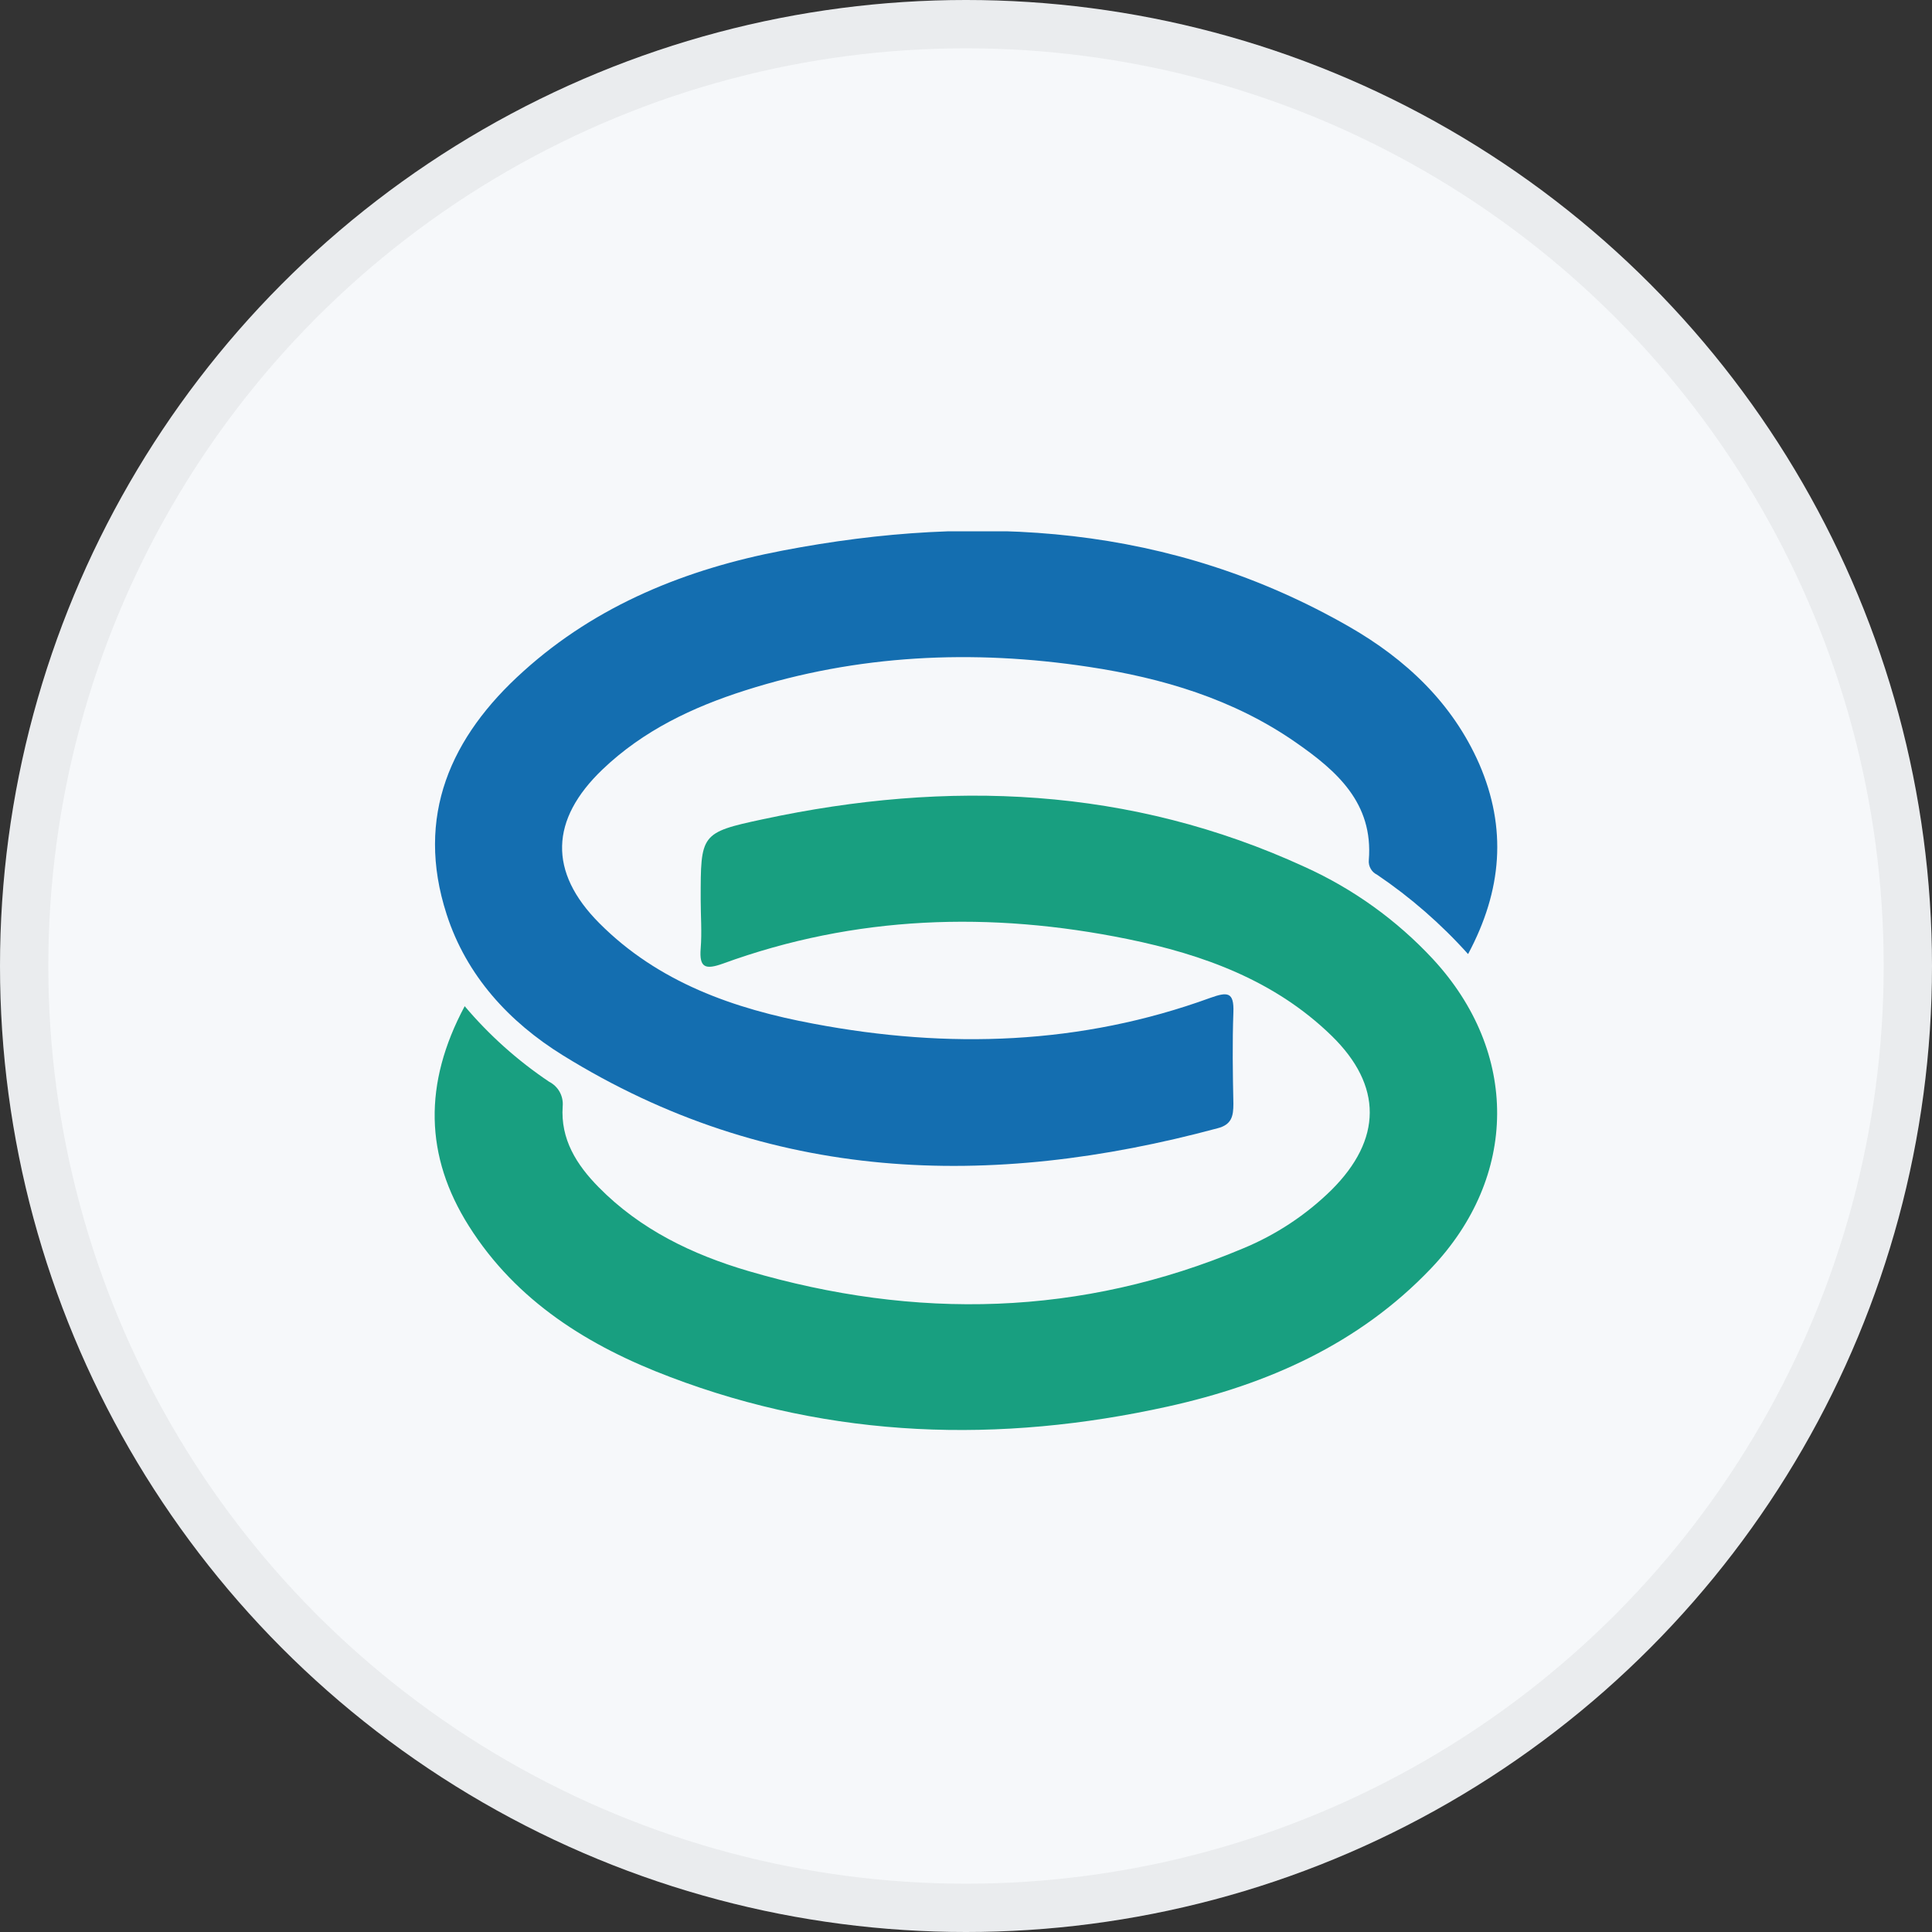 <svg width="40" height="40" viewBox="0 0 40 40" fill="none" xmlns="http://www.w3.org/2000/svg">
<rect x="0" y="0" width="40" height="40" fill="#333333" stroke="none"/>
<circle cx="20" cy="20" r="20" fill="#F6F8FA"/>
<g clip-path="url(#clip0_14382_20668)">
<path d="M30.395 19.753C29.836 19.13 29.204 18.579 28.511 18.11C28.455 18.083 28.408 18.04 28.378 17.985C28.347 17.931 28.334 17.869 28.34 17.807C28.435 16.624 27.675 15.959 26.825 15.369C25.537 14.473 24.064 14.036 22.537 13.806C20.138 13.443 17.753 13.552 15.429 14.294C14.341 14.64 13.316 15.126 12.474 15.931C11.389 16.969 11.351 18.051 12.407 19.112C13.629 20.34 15.199 20.889 16.849 21.196C19.625 21.721 22.377 21.636 25.057 20.66C25.413 20.533 25.551 20.533 25.536 20.957C25.513 21.592 25.523 22.227 25.536 22.852C25.536 23.106 25.503 23.285 25.206 23.36C20.489 24.629 15.925 24.495 11.653 21.849C10.538 21.158 9.657 20.2 9.247 18.93C8.59 16.899 9.331 15.249 10.837 13.898C12.36 12.522 14.218 11.779 16.203 11.399C20.281 10.617 24.244 10.859 27.935 12.976C29.104 13.648 30.07 14.551 30.626 15.817C31.201 17.146 31.102 18.43 30.395 19.753Z" fill="#146EB0"/>
<path d="M9.621 20.832C10.128 21.432 10.717 21.959 11.37 22.397C11.462 22.444 11.538 22.517 11.588 22.608C11.637 22.698 11.659 22.801 11.65 22.904C11.602 23.586 11.937 24.115 12.393 24.578C13.258 25.458 14.337 25.975 15.496 26.316C18.959 27.331 22.382 27.259 25.734 25.848C26.417 25.566 27.04 25.155 27.567 24.637C28.615 23.593 28.632 22.479 27.567 21.442C26.393 20.3 24.912 19.763 23.35 19.443C20.515 18.864 17.708 18.951 14.966 19.951C14.608 20.078 14.474 20.042 14.507 19.636C14.534 19.301 14.507 18.962 14.507 18.62C14.507 17.269 14.501 17.238 15.793 16.962C19.631 16.138 23.396 16.285 27.016 17.95C28.017 18.403 28.917 19.05 29.665 19.854C31.452 21.784 31.442 24.358 29.625 26.264C28.133 27.829 26.232 28.667 24.177 29.121C20.698 29.89 17.238 29.789 13.874 28.509C12.196 27.875 10.693 26.947 9.707 25.383C8.794 23.937 8.763 22.436 9.621 20.832Z" fill="#189F80"/>
</g>
<circle cx="20" cy="20" r="19.5" stroke="black" stroke-opacity="0.05"/>
<defs>
<clipPath id="clip0_14382_20668">
<rect width="22" height="18.615" fill="white" transform="translate(9 11)"/>
</clipPath>
</defs>
</svg>
